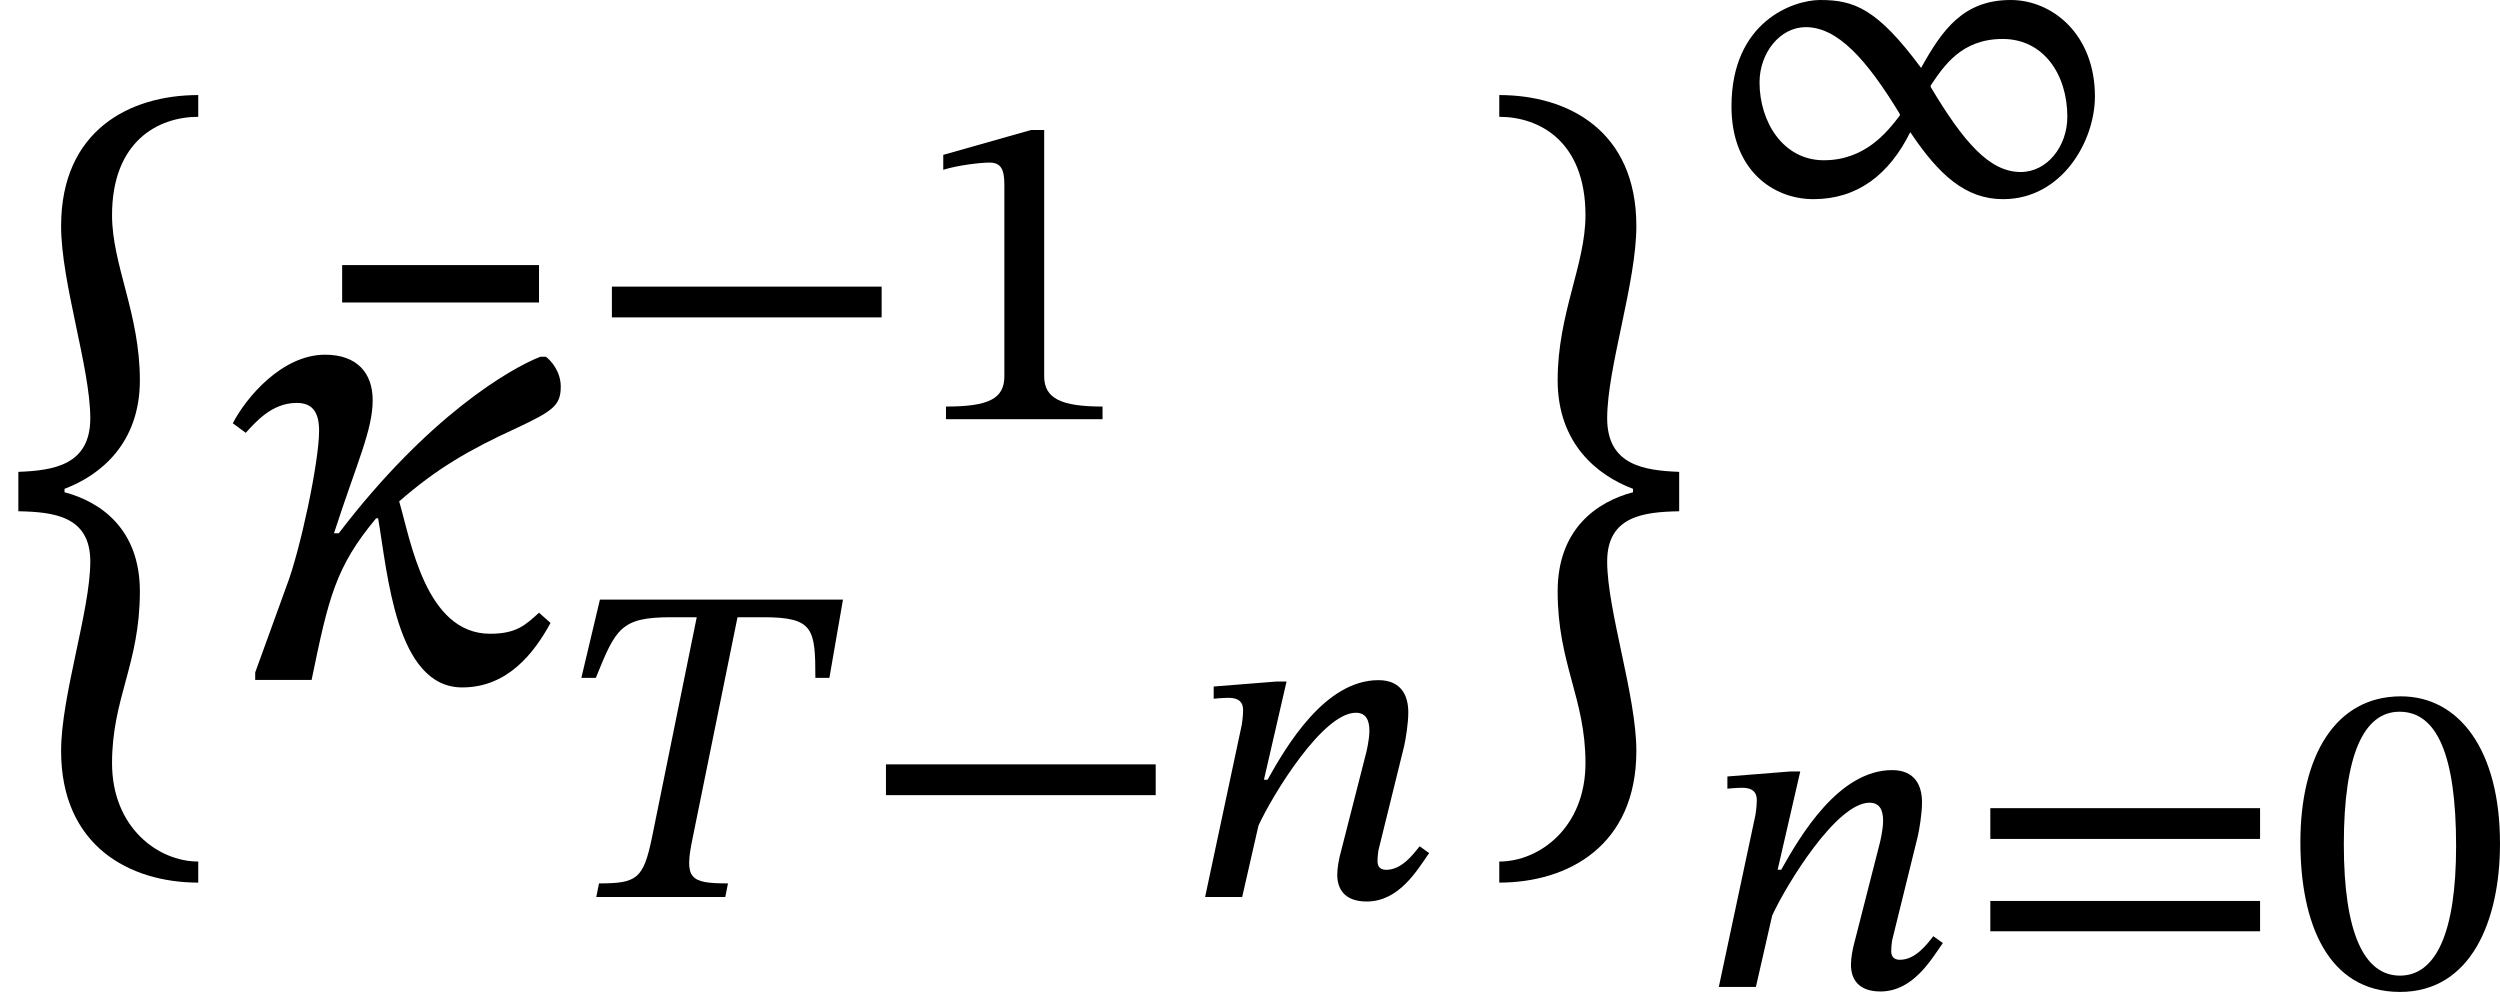 <?xml version='1.0' encoding='UTF-8'?>
<!-- This file was generated by dvisvgm 2.9.1 -->
<svg version='1.1' xmlns='http://www.w3.org/2000/svg' xmlns:xlink='http://www.w3.org/1999/xlink' width='44.023pt' height='17.466pt' viewBox='4.678 571.641 44.023 17.466'>
<defs>
<path id='g20-42' d='M5.244-1.793V-2.335H.494V-1.793H5.244Z'/>
<path id='g20-48' d='M3.73-2.527C3.73-4.168 3.013-5.117 1.985-5.117C.829-5.117 .215-4.065 .215-2.55C.215-1.14 .685 .088 1.969 .088C3.22 .088 3.73-1.164 3.73-2.527ZM2.957-2.479C2.957-.948 2.598-.199 1.969-.199C1.331-.199 .98-.964 .98-2.511C.98-4.089 1.331-4.846 1.961-4.846C2.614-4.846 2.957-4.097 2.957-2.479Z'/>
<path id='g20-49' d='M3.395 0V-.223C2.662-.223 2.367-.367 2.367-.757V-5.093H2.136L.59-4.655V-4.392C.837-4.471 1.243-4.519 1.403-4.519C1.602-4.519 1.666-4.407 1.666-4.129V-.757C1.666-.359 1.387-.223 .638-.223V0H3.395Z'/>
<path id='g20-61' d='M5.244-2.606V-3.148H.494V-2.606H5.244ZM5.244-.98V-1.514H.494V-.98H5.244Z'/>
<path id='g20-216' d='M6.998-1.809C6.998-2.901 6.249-3.507 5.515-3.507C4.686-3.507 4.312-2.989 3.937-2.311C3.164-3.355 2.758-3.507 2.16-3.507C1.69-3.507 .598-3.132 .598-1.634C.598-.502 1.339 0 2.04 0C2.821 0 3.379-.438 3.746-1.18C4.248-.43 4.718 0 5.38 0C6.416 0 6.998-1.02 6.998-1.809ZM4.105-2C4.336-2.343 4.647-2.821 5.372-2.821S6.512-2.192 6.512-1.451C6.512-.925 6.153-.478 5.691-.478C5.141-.478 4.686-1.004 4.105-1.977V-2ZM3.563-1.474C3.339-1.18 2.949-.685 2.224-.685C1.506-.685 1.092-1.363 1.092-2.056C1.092-2.574 1.451-3.029 1.905-3.029C2.463-3.029 2.973-2.471 3.563-1.498V-1.474Z'/>
<path id='g18-20' d='M3.738-.789C3.579-.646 3.475-.542 3.164-.542C2.407-.542 2.232-1.634 2.096-2.096C2.534-2.479 2.917-2.702 3.475-2.957C3.897-3.156 3.993-3.22 3.993-3.443C3.993-3.626 3.873-3.754 3.818-3.794H3.754C3.403-3.658 2.439-3.1 1.387-1.722H1.331C1.602-2.558 1.785-2.933 1.785-3.284C1.785-3.602 1.602-3.818 1.227-3.818C.717-3.818 .295-3.308 .143-3.013L.295-2.901C.406-3.021 .598-3.252 .893-3.252C1.068-3.252 1.156-3.156 1.156-2.925C1.156-2.558 .933-1.514 .773-1.1L.406-.088V0H1.068C1.267-.964 1.347-1.323 1.825-1.897H1.849C1.961-1.251 2.056 .088 2.837 .088C3.371 .088 3.682-.319 3.873-.669L3.738-.789Z'/>
<path id='g18-84' d='M4.623-3.858L4.862-5.236H.582L.255-3.858H.51C.861-4.726 .948-4.926 1.833-4.926H2.287L1.498-1.044C1.347-.319 1.235-.239 .566-.239L.518 0H2.79L2.837-.239C2.16-.239 2.064-.319 2.216-1.044L3.005-4.926H3.459C4.344-4.926 4.376-4.726 4.376-3.858H4.623Z'/>
<path id='g18-110' d='M4.152-.893C4.033-.741 3.834-.478 3.563-.478C3.451-.478 3.411-.542 3.411-.63C3.411-.725 3.427-.821 3.427-.821L3.881-2.662C3.905-2.774 3.953-3.045 3.953-3.252C3.953-3.539 3.834-3.818 3.427-3.818C2.487-3.818 1.809-2.662 1.474-2.064H1.411L1.809-3.794H1.634L.526-3.706V-3.491C.526-3.491 .685-3.507 .789-3.507C.972-3.507 1.044-3.427 1.044-3.292C1.044-3.172 1.02-3.029 1.02-3.029L.375 0H1.028L1.315-1.259C1.57-1.809 2.447-3.244 3.029-3.244C3.212-3.244 3.268-3.108 3.268-2.925C3.268-2.766 3.212-2.542 3.212-2.542L2.742-.701C2.734-.662 2.702-.518 2.702-.391C2.702-.151 2.821 .08 3.22 .08C3.794 .08 4.113-.478 4.32-.773L4.152-.893Z'/>
<path id='g18-132' d='M2.311-4.423V-4.862H0V-4.423H2.311Z'/>
<use id='g19-20' xlink:href='#g18-20' transform='scale(1.5)'/>
<use id='g19-132' xlink:href='#g18-132' transform='scale(1.5)'/>
<path id='g15-12' d='M.323 6.516C.944 6.528 1.59 6.599 1.59 7.4C1.59 8.261 1.076 9.767 1.076 10.736C1.076 12.409 2.283 13.055 3.491 13.055V12.684C2.786 12.684 1.973 12.087 1.973 10.951C1.973 9.803 2.463 9.205 2.463 7.926C2.463 6.826 1.769 6.348 1.136 6.181V6.121C1.769 5.882 2.463 5.32 2.463 4.208C2.463 3.037 1.973 2.176 1.973 1.303C1.973 0 2.786-.43 3.491-.43V-.813C2.283-.813 1.076-.191 1.076 1.494C1.076 2.487 1.59 3.993 1.59 4.878C1.59 5.703 .944 5.798 .323 5.822V6.516Z'/>
<path id='g15-13' d='M3.563 5.822C2.941 5.798 2.295 5.703 2.295 4.878C2.295 3.993 2.809 2.487 2.809 1.494C2.809-.191 1.602-.813 .395-.813V-.43C1.1-.43 1.913 0 1.913 1.303C1.913 2.176 1.423 3.037 1.423 4.208C1.423 5.32 2.116 5.882 2.75 6.121V6.181C2.116 6.348 1.423 6.826 1.423 7.926C1.423 9.205 1.913 9.803 1.913 10.951C1.913 12.087 1.1 12.684 .395 12.684V13.055C1.602 13.055 2.809 12.409 2.809 10.736C2.809 9.767 2.295 8.261 2.295 7.4C2.295 6.599 2.941 6.528 3.563 6.516V5.822Z'/>
</defs>
<g id='page1'>
<use x='4.678' y='574.128' xlink:href='#g15-12'/>
<use x='10.703' y='583.602' xlink:href='#g19-132'/>
<use x='8.563' y='583.614' xlink:href='#g19-20'/>
<use x='14.959' y='579.023' xlink:href='#g20-42'/>
<use x='20.698' y='579.023' xlink:href='#g20-49'/>
<use x='14.66' y='587.436' xlink:href='#g18-84'/>
<use x='19.785' y='587.436' xlink:href='#g20-42'/>
<use x='25.524' y='587.436' xlink:href='#g18-110'/>
<use x='30.684' y='574.128' xlink:href='#g15-13'/>
<use x='34.57' y='575.148' xlink:href='#g20-216'/>
<use x='34.57' y='589.02' xlink:href='#g18-110'/>
<use x='39.232' y='589.02' xlink:href='#g20-61'/>
<use x='44.971' y='589.02' xlink:href='#g20-48'/>
</g>
</svg>